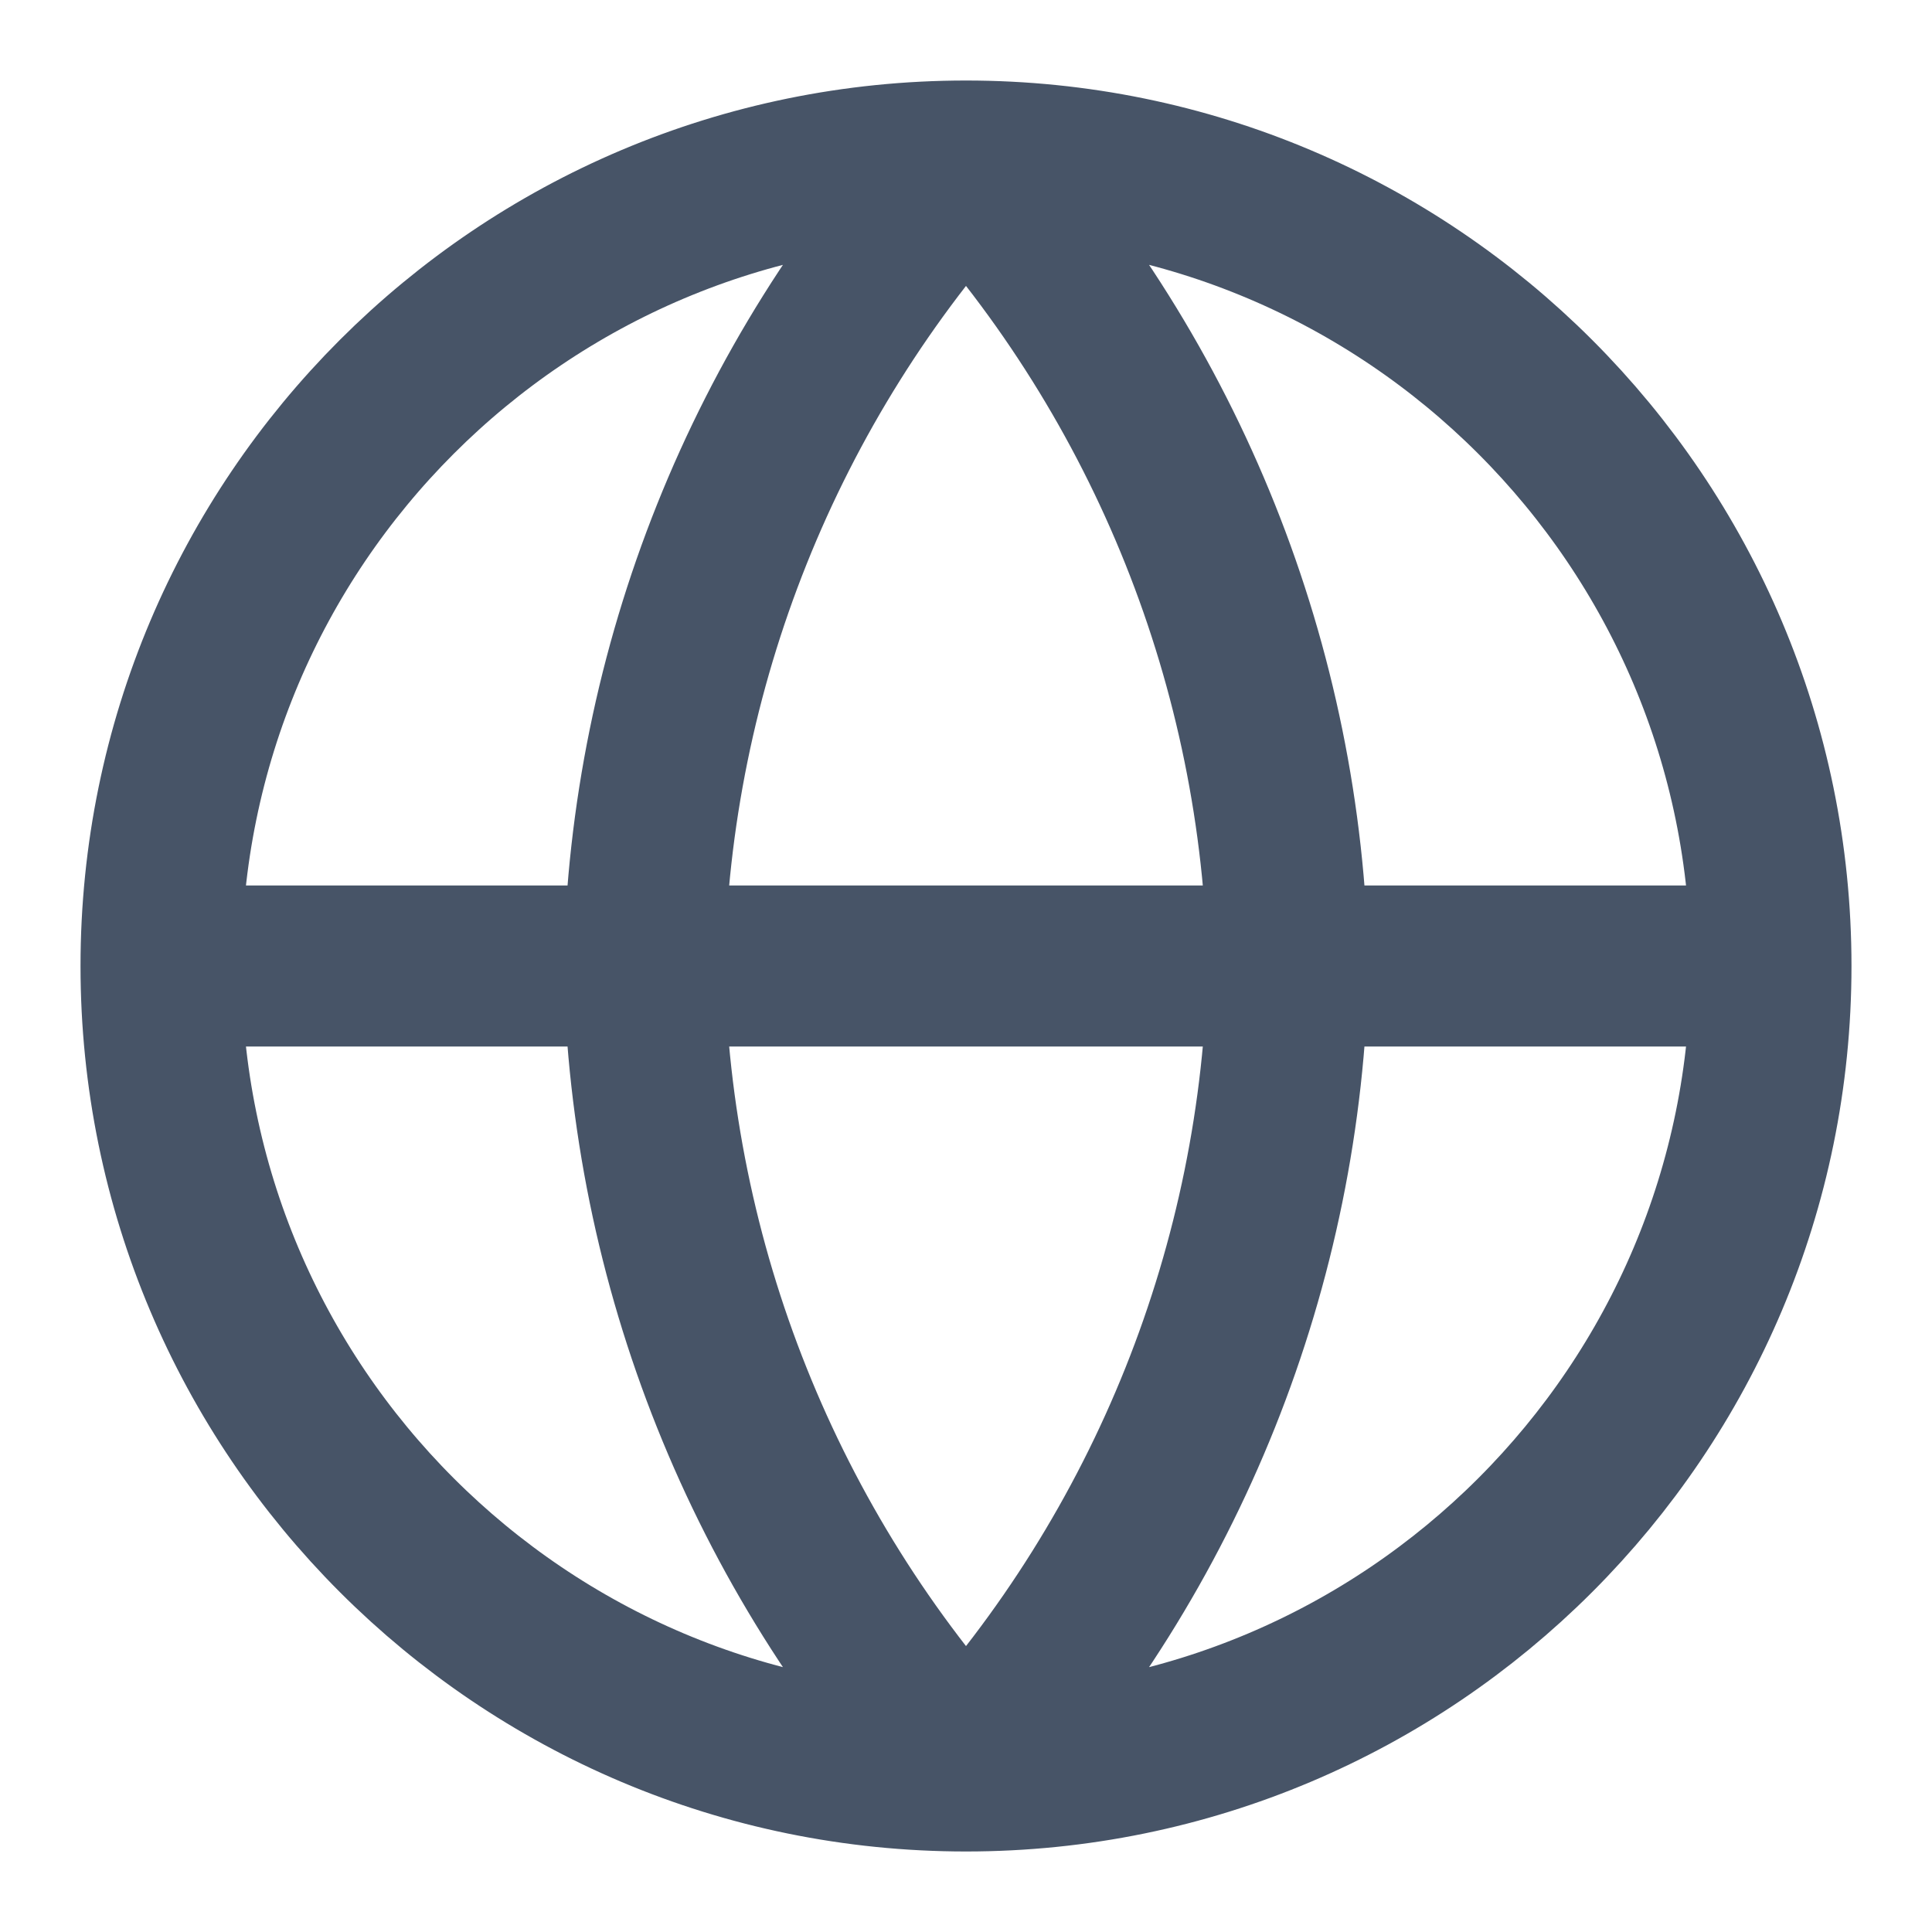 <svg width="20" height="20" viewBox="0 0 20 20" fill="none" xmlns="http://www.w3.org/2000/svg">
<path d="M1.667 10H18.333M1.667 10C1.667 14.602 5.398 18.333 10 18.333M1.667 10C1.667 5.398 5.398 1.667 10 1.667M18.333 10C18.333 14.602 14.602 18.333 10 18.333M18.333 10C18.333 5.398 14.602 1.667 10 1.667M10 1.667C12.084 3.949 13.269 6.91 13.333 10C13.269 13.09 12.084 16.051 10 18.333M10 1.667C7.916 3.949 6.731 6.91 6.667 10C6.731 13.09 7.916 16.051 10 18.333" stroke="#475467" stroke-width="1.667" stroke-linecap="round" stroke-linejoin="round"/>
</svg>
